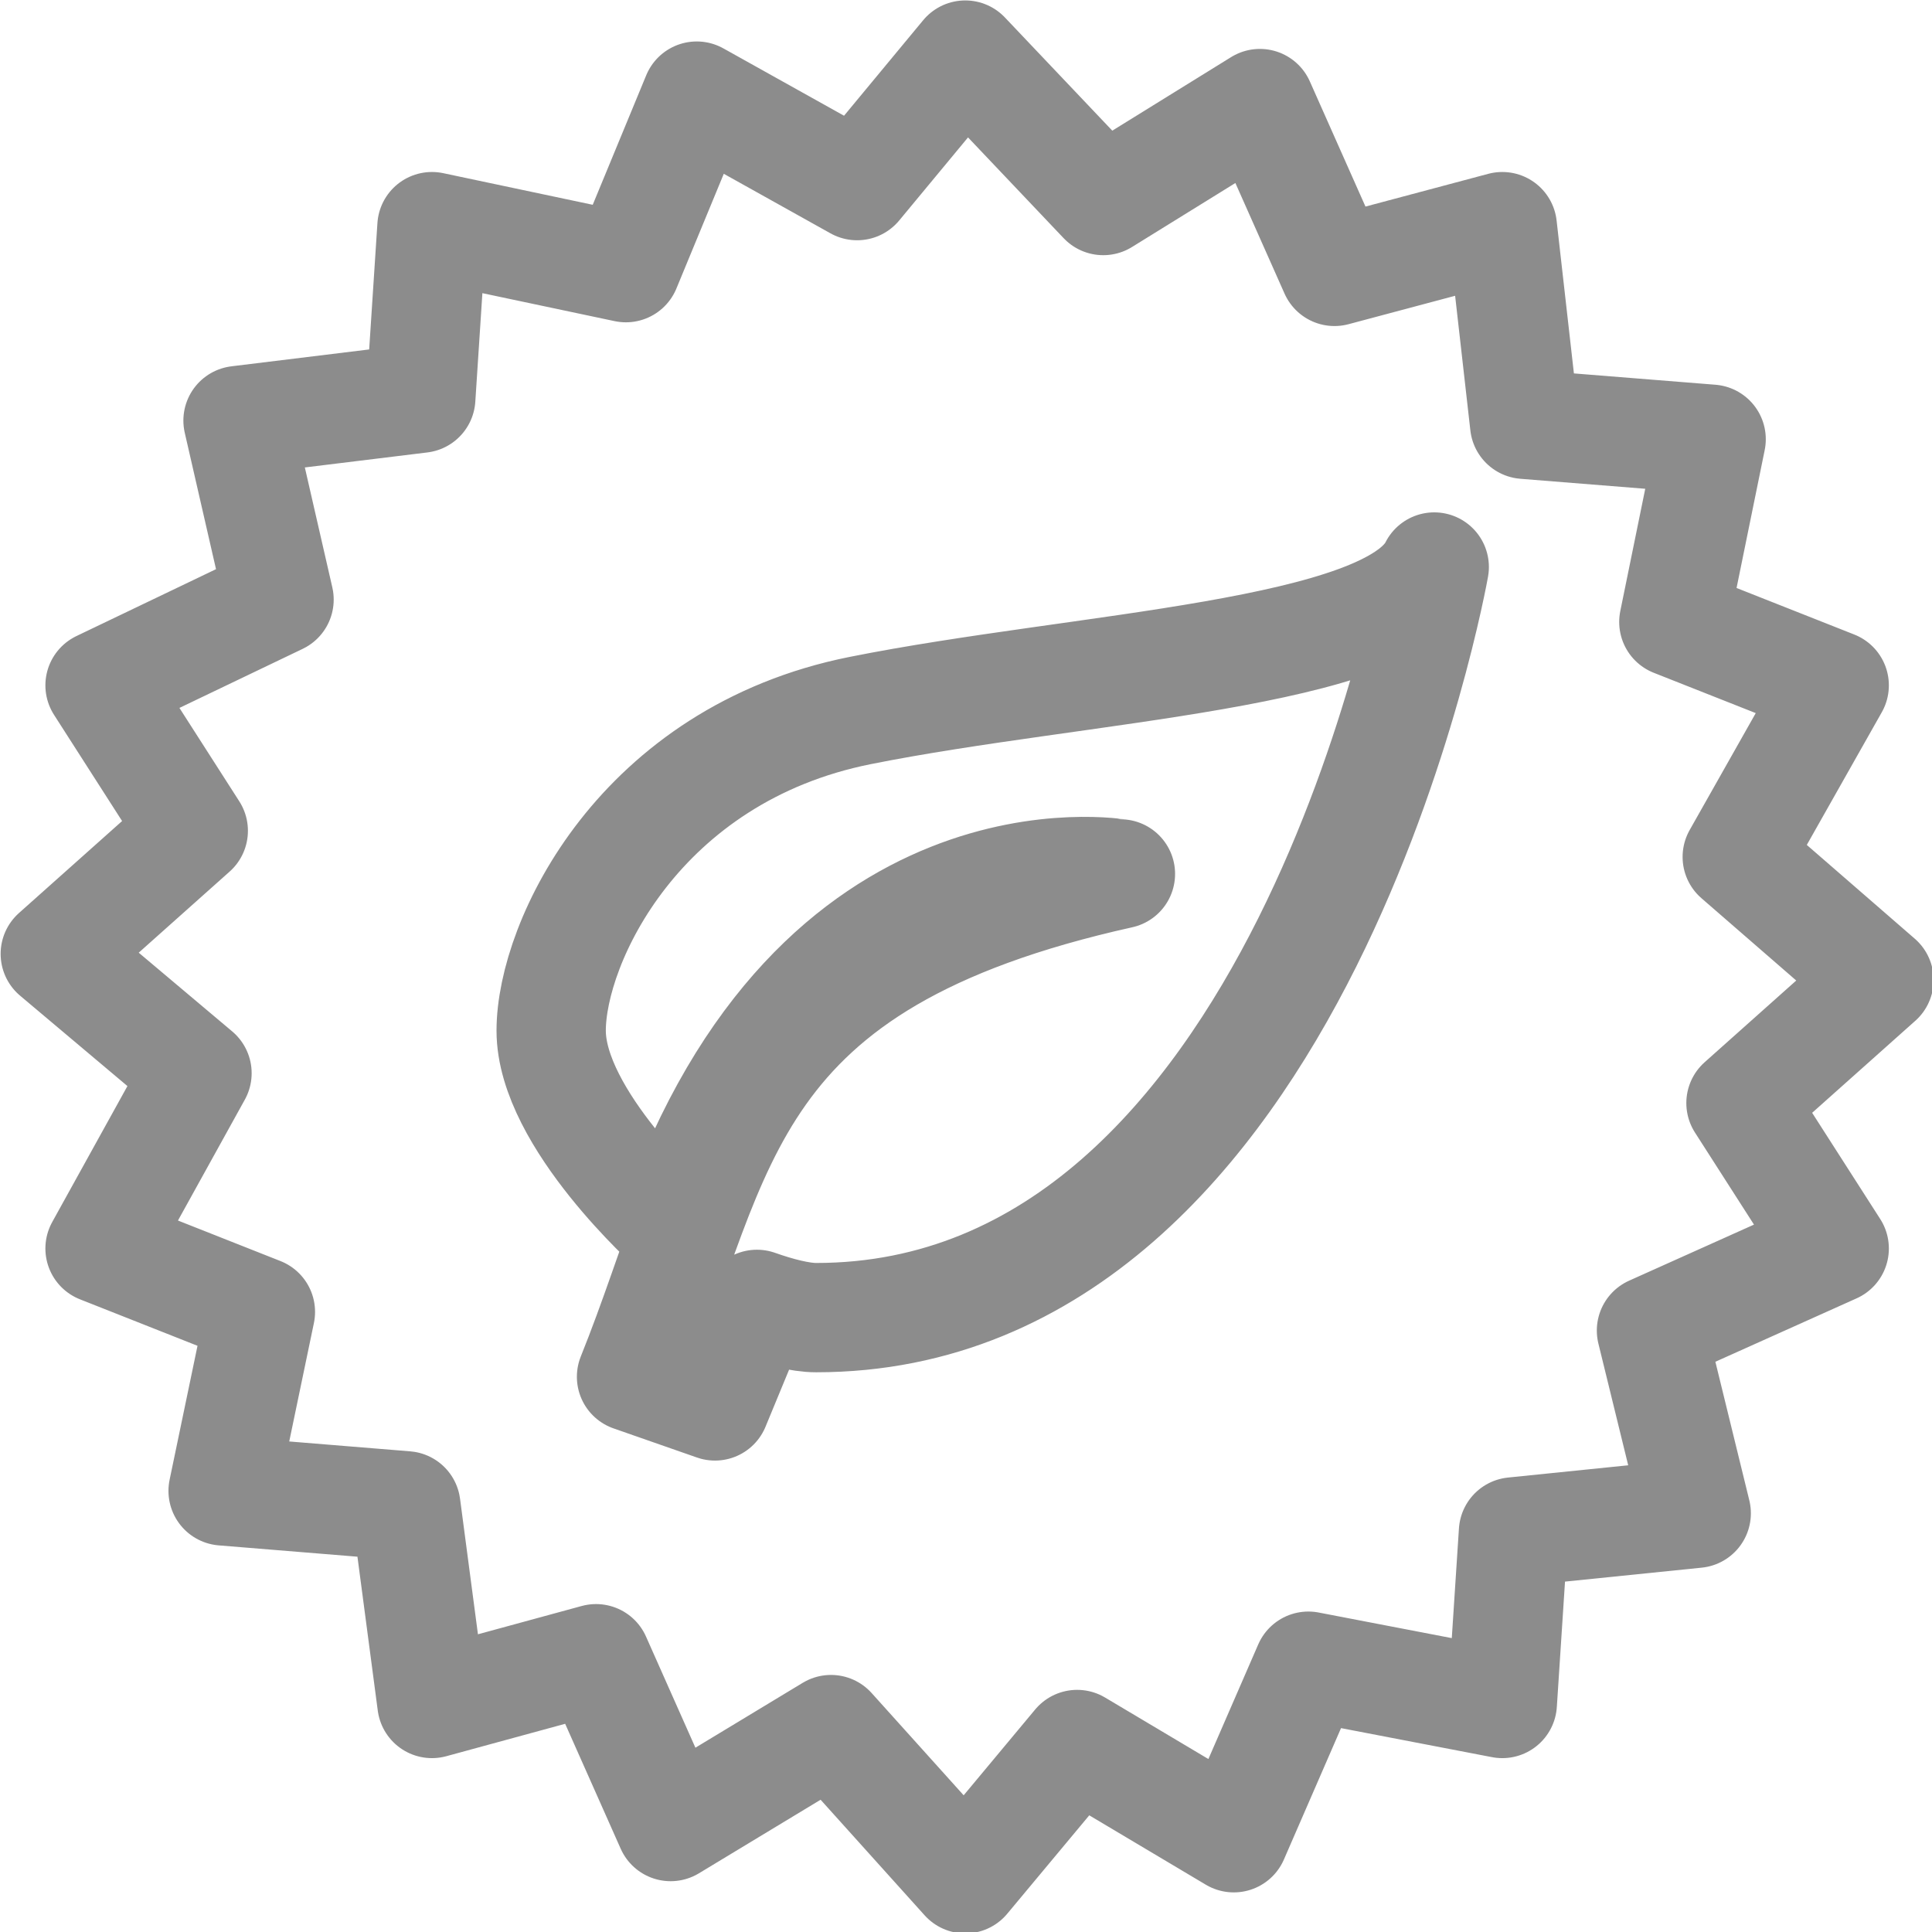 <?xml version="1.0" encoding="UTF-8" standalone="no"?>
<!-- Created with Inkscape (http://www.inkscape.org/) -->

<svg
   xmlns:dc="http://purl.org/dc/elements/1.1/"
   xmlns:cc="http://creativecommons.org/ns#"
   xmlns:rdf="http://www.w3.org/1999/02/22-rdf-syntax-ns#"
   xmlns:svg="http://www.w3.org/2000/svg"
   xmlns="http://www.w3.org/2000/svg"
   xmlns:sodipodi="http://sodipodi.sourceforge.net/DTD/sodipodi-0.dtd"
   xmlns:inkscape="http://www.inkscape.org/namespaces/inkscape"
   width="207.303mm"
   height="207.302mm"
   viewBox="0 0 207.303 207.302"
   version="1.1"
   id="svg5"
   inkscape:version="0.92.5 (2060ec1f9f, 2020-04-08)"
   sodipodi:docname="diversification-disabled.svg">
  <sodipodi:namedview
     id="namedview7"
     pagecolor="#505050"
     bordercolor="#eeeeee"
     borderopacity="1"
     inkscape:pageshadow="0"
     inkscape:pageopacity="0"
     inkscape:pagecheckerboard="0"
     inkscape:document-units="mm"
     showgrid="false"
     inkscape:zoom="0.3582946"
     inkscape:cx="-552.41606"
     inkscape:cy="592.14025"
     inkscape:window-width="1712"
     inkscape:window-height="1016"
     inkscape:window-x="208"
     inkscape:window-y="27"
     inkscape:window-maximized="0"
     inkscape:current-layer="g15"
     fit-margin-top="0"
     fit-margin-left="0"
     fit-margin-right="0"
     fit-margin-bottom="0" />
  <defs
     id="defs2">
    <style
       type="text/css"
       id="style9">

    .fil0 {fill:black}

  </style>
  </defs>
  <g
     inkscape:label="Layer 1"
     inkscape:groupmode="layer"
     id="layer1"
     transform="translate(-2.079,-4.565)">
    <g
       style="clip-rule:evenodd;fill-rule:evenodd;image-rendering:optimizeQuality;shape-rendering:geometricPrecision;text-rendering:geometricPrecision"
       id="g30"
       transform="matrix(0.265,0,0,0.265,-2.299,18.186)">
      <g
         id="g15"
         style="fill:#d81b60;fill-opacity:1"
         transform="matrix(1.602,0,0,1.602,-270.257,-187.674)">
        <path
           id="path13"
           transform="matrix(0.624,0,0,0.624,178.999,85)"
           style="fill:none;fill-opacity:1;stroke:#8c8c8c;stroke-width:44.273;stroke-linejoin:round;stroke-miterlimit:4;stroke-dasharray:none;stroke-opacity:1"
           d="m 390.996,22.416 -43.805,52.869 -64.955,-36.252 -28.701,69.484 -78.551,-16.615 -4.531,69.486 -74.018,9.064 16.615,72.508 -72.506,34.742 37.762,58.912 -55.891,49.85 57.402,48.338 -39.273,70.998 64.953,25.68 -15.105,72.508 74.02,6.043 10.572,80.061 66.467,-18.127 30.211,67.975 64.955,-39.273 54.379,60.422 45.318,-54.379 63.445,37.764 30.211,-69.486 78.551,15.105 4.531,-69.486 74.018,-7.553 -18.127,-74.02 74.02,-33.232 -37.764,-58.912 55.891,-49.85 -57.402,-49.848 39.275,-69.488 -64.955,-25.68 15.105,-74.018 -75.529,-6.043 -9.062,-80.061 L 540.545,110.029 510.334,42.055 446.891,81.328 Z M 580.957,229.77 c -1.7e-4,0 -53.655,304.033 -250.381,304.033 -6.438,0 -15.378,-2.325 -23.963,-5.367 l -16.99,41.133 -33.803,-11.803 c 37.198,-92.459 37.077,-167.914 198.027,-203.685 -0.053,0 -122.908,-22.037 -181.023,143.368 0,0 -49.552,-44.126 -49.552,-79.894 0,-35.769 35.768,-111.776 125.189,-129.66 89.421,-17.884 214.612,-22.356 232.496,-58.125 z"
           inkscape:connector-curvature="0"
           sodipodi:nodetypes="ccccccccccccccccccccccccccccccccccccccccccscccccssc" />
      </g>
    </g>
  </g>
</svg>
